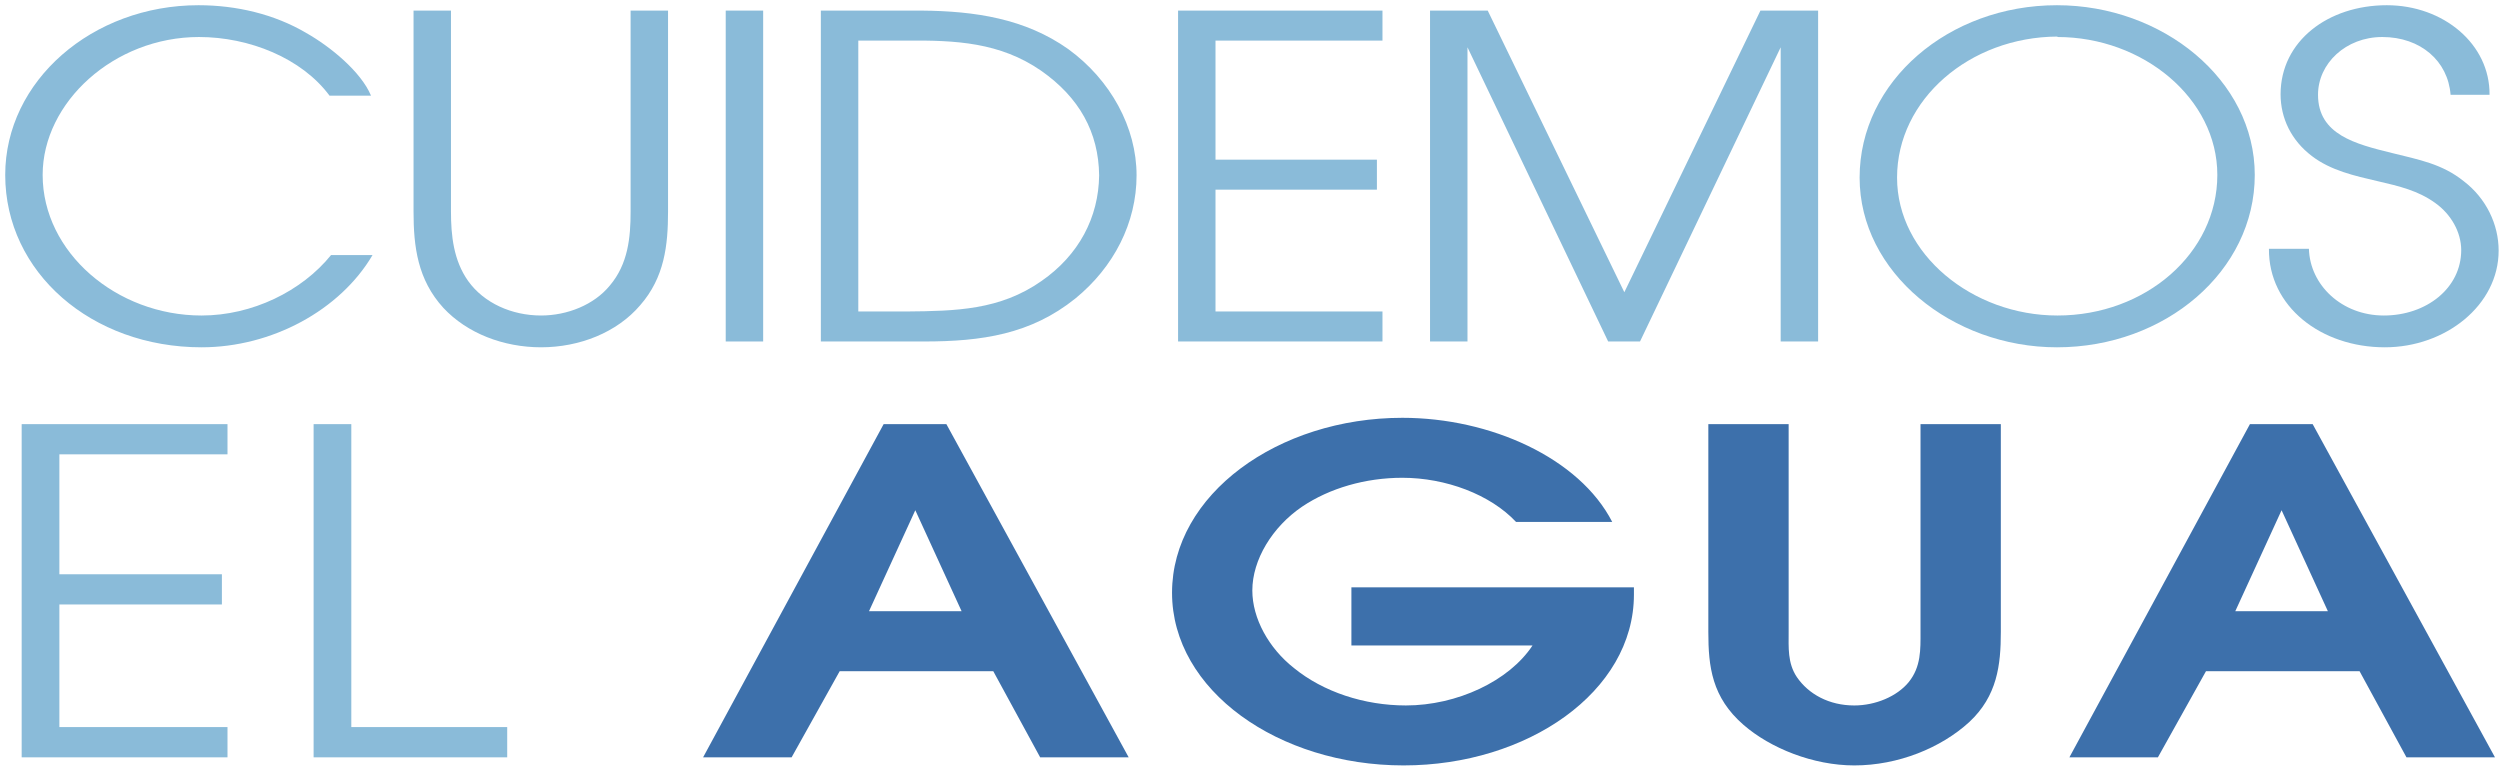 <?xml version="1.0" encoding="utf-8"?>
<!-- Generator: Adobe Illustrator 16.0.0, SVG Export Plug-In . SVG Version: 6.00 Build 0)  -->
<!DOCTYPE svg PUBLIC "-//W3C//DTD SVG 1.1//EN" "http://www.w3.org/Graphics/SVG/1.1/DTD/svg11.dtd">
<svg version="1.1" id="Capa_1" xmlns="http://www.w3.org/2000/svg" xmlns:xlink="http://www.w3.org/1999/xlink" x="0px" y="0px"
	 width="479.06px" height="147.4px" viewBox="0 0 479.06 147.4" enable-background="new 0 0 479.06 147.4" xml:space="preserve">
<g>
	<path fill="#8ABBD9" d="M63.146,18.332c-5.333-7.207-15.416-11.24-25.014-11.24c-16.288,0-29.959,12.527-29.959,26.428
		c0,14.843,14.155,26.94,30.444,26.94c9.694,0,19.196-4.633,24.819-11.583h7.95c-6.204,10.554-19.293,17.675-32.77,17.675
		C17.579,66.552,1,52.224,1,33.52C1,15.5,17.676,1,38.037,1c7.271,0,14.543,1.716,20.65,5.32c4.558,2.574,10.472,7.379,12.41,12.012
		H63.146z"/>
	<path fill="#8ABBD9" d="M86.418,2.03v38.524c0,4.547,0.484,9.352,3.296,13.299c3.006,4.204,8.338,6.605,13.962,6.605
		c5.042,0,10.18-2.059,13.186-5.749c3.49-4.118,3.976-9.181,3.976-14.156V2.03h7.175v38.524c0,6.435-0.679,12.611-5.333,17.932
		c-4.46,5.234-11.635,8.065-19.003,8.065c-7.175,0-14.156-2.66-18.712-7.551c-4.945-5.404-5.72-11.754-5.72-18.446V2.03H86.418z"/>
	<path fill="#8ABBD9" d="M139.066,2.03h7.175v63.406h-7.175V2.03z"/>
	<path fill="#8ABBD9" d="M157.294,2.03h19.294c10.277,0.086,19.875,1.544,28.117,7.379c8.144,5.92,13.089,15.015,13.089,24.195
		c0,9.095-4.363,17.589-11.731,23.595c-8.531,6.864-17.937,8.237-28.989,8.237h-19.778L157.294,2.03L157.294,2.03z M173.68,59.688
		c9.501-0.086,17.938-0.257,25.887-5.834c7.176-4.978,10.956-12.185,11.054-20.249c-0.098-8.237-3.781-14.929-11.15-20.077
		c-7.853-5.405-16.288-5.834-25.79-5.749h-9.211v51.909H173.68z"/>
	<path fill="#8ABBD9" d="M225.746,2.03h39.169v5.749H232.92v22.823h30.929v5.749H232.92v23.338h31.995v5.749h-39.169V2.03z"/>
	<path fill="#8ABBD9" d="M274.029,2.03h11.054l26.178,53.968L337.342,2.03h11.053v63.406h-7.175V9.065l-26.953,56.371h-6.106
		L281.205,9.065v56.371h-7.176V2.03z"/>
	<path fill="#8ABBD9" d="M432.067,33.52c0,18.446-17.161,33.033-37.908,33.033c-20.069,0-37.813-14.329-37.813-32.519
		C356.347,15.586,373.411,1,394.159,1C414.423,1,432.067,15.329,432.067,33.52z M394.257,7.006
		c-16.871,0.085-30.735,12.099-30.735,27.027c0,14.672,14.446,26.426,30.735,26.426c16.868,0,30.637-11.926,30.637-26.94
		c0-14.672-14.252-26.428-30.637-26.428V7.006L394.257,7.006z"/>
	<path fill="#8ABBD9" d="M442.443,47.675c0.193,6.95,6.302,12.784,14.351,12.784c8.144,0,14.834-5.233,14.834-12.526
		c0-3.433-1.939-6.864-4.945-9.01c-3.297-2.401-6.98-3.26-11.053-4.203c-4.46-1.03-9.018-2.061-12.604-4.806
		c-3.976-3.003-6.012-7.293-6.012-11.84C437.014,7.864,446.127,1,457.373,1c10.858,0,19.778,7.465,19.684,17.16h-7.467
		c-0.484-6.435-5.721-11.068-13.088-11.068c-6.98,0-12.313,5.063-12.313,11.068c0,7.636,7.175,9.438,14.155,11.154
		c5.139,1.287,9.599,2.06,13.768,5.406c4.267,3.26,6.689,8.236,6.689,13.299c0,10.468-10.181,18.533-21.814,18.533
		c-12.217,0-22.299-7.809-22.203-18.876h7.66V47.675z"/>
	<path fill="#8ABBD9" d="M4.152,81.271h39.441v5.789H11.378v22.98h31.143v5.789H11.378v23.5h32.216v5.789H4.152V81.271z"/>
	<path fill="#8ABBD9" d="M60.095,81.271h7.225v58.058h29.873v5.789H60.095V81.271z"/>
	<path fill="#3D70AB" d="M169.328,81.271h12.018l34.932,63.846h-16.96l-8.984-16.501h-29.429l-9.21,16.501h-16.96L169.328,81.271z
		 M184.267,117.125l-8.873-19.353l-8.874,19.353H184.267z"/>
	<path fill="#3D70AB" d="M290.519,100.021c-4.94-5.271-13.478-8.467-21.789-8.467c-7.076,0-13.928,1.986-19.207,5.528
		c-5.729,3.889-9.547,10.194-9.547,16.069c0,5.355,3.146,11.059,7.976,14.86c5.614,4.578,13.479,7.171,21.452,7.171
		c9.771,0,19.769-4.665,24.262-11.491h-34.706v-11.146h54.138v1.383c0,18.66-20.442,32.743-44.142,32.743
		c-23.925,0-44.367-14.342-44.367-33.089c0-18.834,20.33-33.521,44.142-33.521c16.849,0,33.92,7.688,40.21,19.958H290.519z"/>
	<path fill="#3D70AB" d="M342.747,81.271v39.829c0,2.938-0.226,5.961,1.571,8.64c2.246,3.283,6.179,5.443,11.009,5.443
		c4.043,0,8.198-1.729,10.444-4.493c2.358-2.938,2.246-6.22,2.246-9.59V81.271h15.39v39.829c0,6.307-0.675,12.269-6.066,17.278
		c-5.391,4.925-13.59,8.294-22.014,8.294c-7.863,0-16.063-3.282-21.229-7.774c-6.066-5.271-6.74-11.146-6.74-17.798V81.271H342.747z
		"/>
	<path fill="#3D70AB" d="M431.142,81.271h12.018l34.933,63.846h-16.96l-8.985-16.501h-29.428l-9.211,16.501h-16.96L431.142,81.271z
		 M446.079,117.125l-8.873-19.353l-8.874,19.353H446.079z"/>
</g>
<g>
</g>
<g>
</g>
<g>
</g>
<g>
</g>
<g>
</g>
<g>
</g>
</svg>
